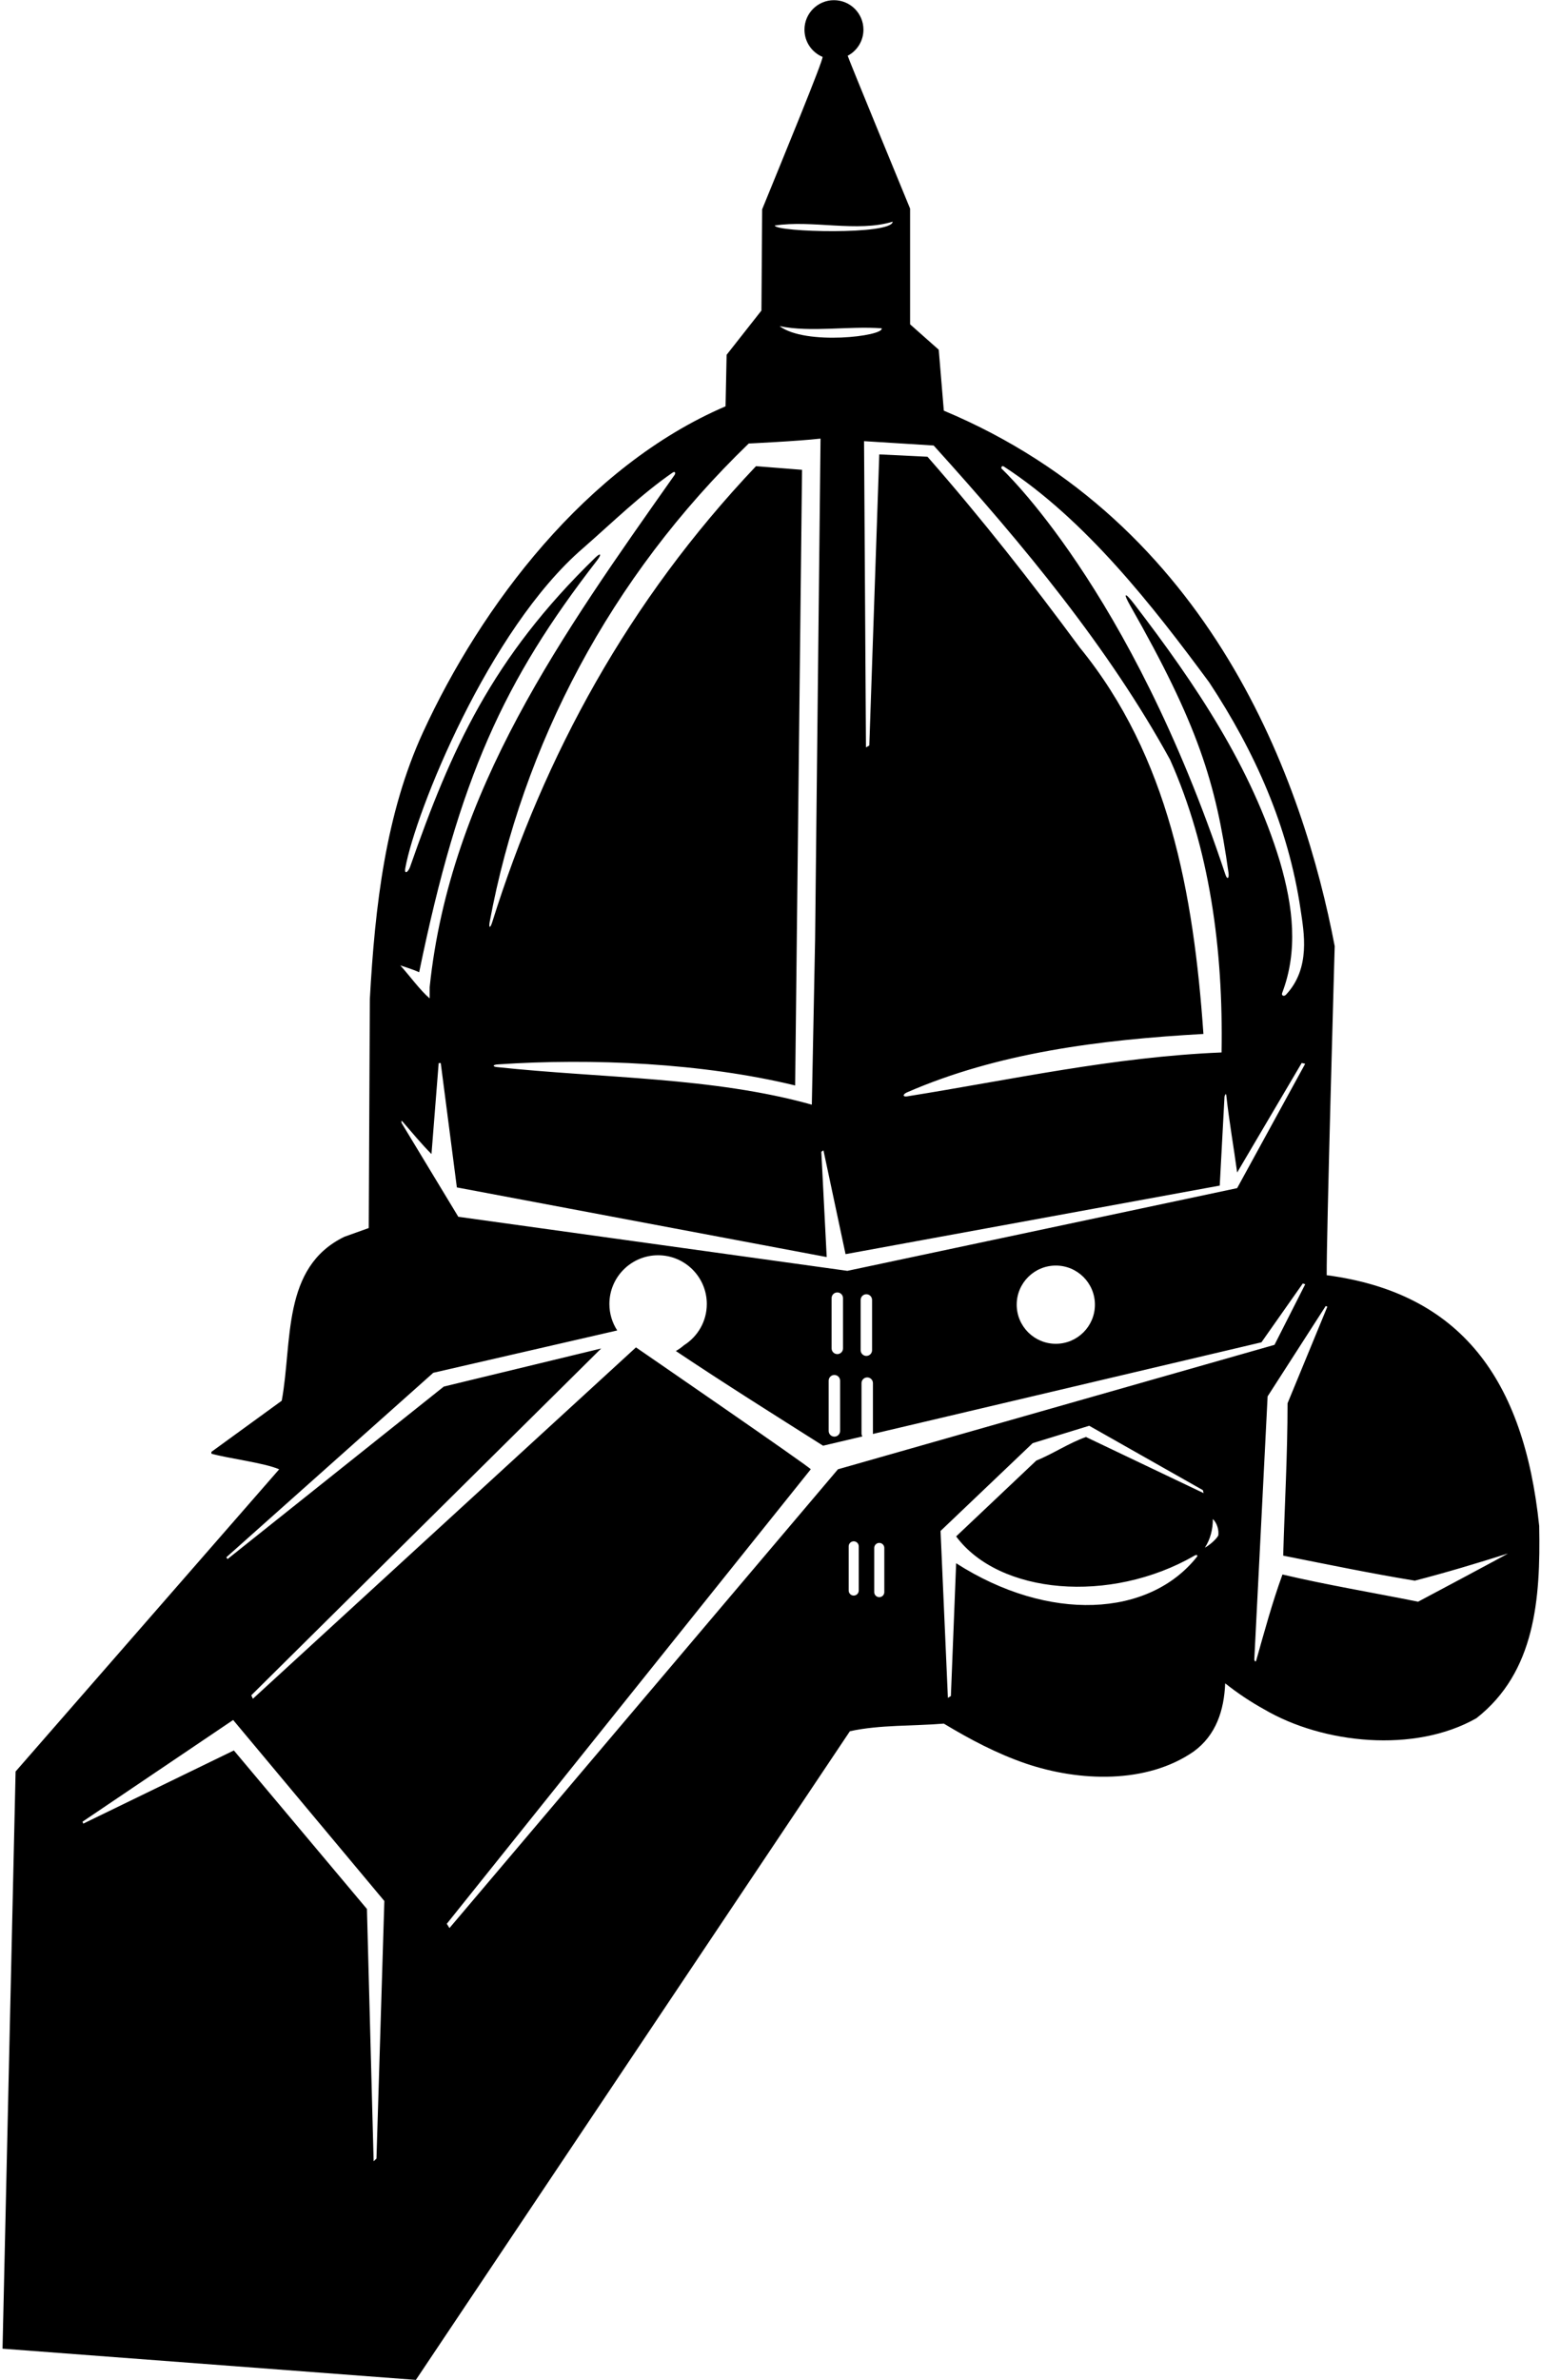 <?xml version="1.0" encoding="UTF-8"?>
<svg xmlns="http://www.w3.org/2000/svg" xmlns:xlink="http://www.w3.org/1999/xlink" width="425pt" height="656pt" viewBox="0 0 425 656" version="1.1">
<g id="surface1">
<path style=" stroke:none;fill-rule:nonzero;fill:rgb(0%,0%,0%);fill-opacity:1;" d="M 424.5 420.602 C 420.297 380.117 402.836 356.383 365.898 351.5 C 365.801 341.699 368.102 260.801 368.102 260.801 C 359.5 215.75 334.398 144.219 260.301 113.199 L 258.898 96.398 L 251 89.398 L 251 57.5 C 251 57.5 233.727 15.582 233.789 15.371 C 236.371 14.008 238.133 11.301 238.133 8.18 C 238.133 3.691 234.492 0.051 230 0.051 C 225.508 0.051 221.867 3.691 221.867 8.18 C 221.867 11.555 223.922 14.449 226.852 15.68 C 227.203 16.316 215.699 44.199 210.199 57.699 L 210 85.602 L 200.398 97.801 L 200.102 112 C 161.641 128.48 132.645 167.098 116.664 201.848 C 106.367 224.246 103.414 249.73 102 275.398 L 101.699 338.5 L 95 340.898 C 77.602 349.301 80.699 369.898 77.699 386.102 L 58.301 400.199 L 58.301 400.699 C 62.898 402 72.801 403.199 77 405 L 4.301 488.301 L 0.699 647.398 L 114.699 656 L 234.398 477.199 C 242.602 475.398 252 475.801 260.301 475.102 C 267.602 479.5 275 483.398 282.898 486.102 C 297.602 491.102 316.199 491.801 329.199 482.801 C 335.398 478.301 337.602 471.398 337.898 464 C 341.301 466.699 344.898 469.102 348.699 471.199 C 364.898 480.699 390.199 483.301 407.199 473.602 C 423.398 460.898 424.898 440.801 424.5 420.602 Z M 233.699 350.301 L 126.398 335.398 L 110.777 309.578 C 110.777 309.578 110.496 308.547 111.043 309.18 C 113.672 312.223 116.27 315.367 119 318.102 L 120.984 293.039 L 121.555 293.023 L 126 327.301 L 228 346.5 L 226.516 317.488 L 227.105 317.086 L 233.199 345.699 L 336.398 326.801 L 337.711 302.262 C 337.711 302.262 338.102 300.926 338.223 302.031 C 338.996 309.152 340.246 316.102 341.199 323.199 L 359 293 L 359.965 293.219 L 341.199 327.5 Z M 301.973 359.625 C 301.973 365.578 297.145 370.406 291.188 370.406 C 285.23 370.406 280.402 365.578 280.402 359.625 C 280.402 353.672 285.23 348.844 291.188 348.844 C 297.145 348.844 301.973 353.672 301.973 359.625 Z M 240.512 358.324 L 240.512 372.176 C 240.512 373.047 239.809 373.75 238.938 373.75 C 238.066 373.75 237.363 373.047 237.363 372.176 L 237.363 358.324 C 237.363 357.453 238.066 356.75 238.938 356.75 C 239.809 356.75 240.512 357.453 240.512 358.324 Z M 230.926 373.25 C 230.055 373.25 229.352 372.547 229.352 371.676 L 229.352 357.824 C 229.352 356.953 230.055 356.25 230.926 356.25 C 231.797 356.25 232.5 356.953 232.5 357.824 L 232.5 371.676 C 232.5 372.547 231.797 373.25 230.926 373.25 Z M 231.695 380.574 L 231.695 394.426 C 231.695 395.297 230.988 396 230.117 396 C 229.246 396 228.543 395.297 228.543 394.426 L 228.543 380.574 C 228.543 379.703 229.246 379 230.117 379 C 230.988 379 231.695 379.703 231.695 380.574 Z M 215 89.898 C 223.699 91.699 234.066 89.801 243.164 90.5 C 243.836 92.668 222.199 95.301 215 89.898 Z M 276.914 128.629 C 299.422 143.293 317.953 167.047 333.5 188.102 C 346.086 207.195 355.301 227.754 358.695 250.723 C 359.617 256.965 361.535 266.863 354.672 274.176 C 354.105 274.777 353.336 274.438 353.617 273.699 C 358.035 262.152 356.664 250.004 353 237.5 C 345.172 211.562 329.867 188.734 312.883 166.59 C 310.164 163.051 309.688 163.379 311.703 166.922 C 330.359 199.688 335.332 215.711 338.805 240.492 C 339.043 242.184 338.461 242.578 337.941 241.02 C 311.695 161.867 276.164 129.113 276.164 129.113 C 276.164 129.113 276.113 128.109 276.914 128.629 Z M 257.5 122.801 C 282.301 150.199 305.801 178.602 322.699 209.398 C 333.602 233.801 337.398 261.602 336.898 290.102 C 306.922 291.344 278.875 297.637 250.203 302.203 C 248.938 302.406 248.91 301.641 250.18 301.09 C 275.133 290.23 303.062 286.617 331.898 285 C 329.199 246.199 322.301 208.5 297.801 178.5 C 284.602 160.602 270.801 143 255.801 125.898 L 242.5 125.25 L 239.75 205.5 L 238.828 206.004 L 238.301 121.602 Z M 246.199 61.102 C 246 64.832 214 64 213.664 62.168 C 223.965 60.566 236.5 64.102 246.199 61.102 Z M 206.5 122.25 C 206.5 122.25 220.199 121.602 226.301 120.898 L 224.801 258.898 L 223.898 304.5 C 196.605 296.84 166.102 297.246 137.039 294.133 C 135.758 293.996 135.895 293.488 137.262 293.398 C 163.395 291.633 193.832 293.023 219.301 299.199 L 221.199 129.5 L 208.5 128.5 C 173.281 165.645 150.191 208.16 135.758 254.176 C 135.191 255.977 134.727 255.871 135.074 254.016 C 144.121 205.449 168.168 159.234 206.5 122.25 Z M 164.195 153.695 C 135.637 181.395 124.406 206.586 113.098 238.949 C 112.59 240.395 111.434 241.223 111.789 239.258 C 114.566 223.902 134.734 173.531 160.801 151.102 C 168.914 144.012 176.852 136.23 185.512 130.266 C 186.137 129.832 186.465 130.328 185.992 130.996 C 155.246 174.621 124.113 218.023 118.5 272.102 L 118.5 275.199 C 115.801 272.898 113.102 269.102 110.398 266.102 C 112.102 266.699 113.898 267.199 115.602 268 C 126.652 214.324 138.996 187.574 164.656 154.484 C 165.98 152.781 165.691 152.246 164.195 153.695 Z M 103.828 594.996 L 103.047 595.742 L 101.199 526.199 L 64.5 482.5 L 22.961 502.672 L 22.762 502.133 L 64.301 474.102 L 106 524 Z M 236.836 438.426 C 236.836 439.188 236.215 439.809 235.449 439.809 C 234.684 439.809 234.062 439.188 234.062 438.426 L 234.062 426.234 C 234.062 425.473 234.684 424.852 235.449 424.852 C 236.215 424.852 236.836 425.473 236.836 426.234 Z M 243.887 438.863 C 243.887 439.629 243.266 440.25 242.5 440.25 C 241.734 440.25 241.113 439.629 241.113 438.863 L 241.113 426.676 C 241.113 425.91 241.734 425.289 242.5 425.289 C 243.266 425.289 243.887 425.91 243.887 426.676 Z M 299.5 396.102 C 294.699 397.801 290.5 400.699 285.801 402.602 L 263.699 423.5 C 275.531 439.473 306.191 442.23 329.508 428.766 C 330.047 428.457 330.445 428.703 330.102 429.133 C 316.902 445.777 289.234 447.254 263.699 430.898 L 262.25 467.5 L 261.426 468.004 L 259.398 422 L 284.801 397.801 L 300.398 393 L 331.75 410.75 L 331.945 411.566 Z M 336 423.25 C 335.398 424.352 333.602 425.898 332.301 426.602 C 333.801 424.301 334.5 421.602 334.5 418.699 C 335.699 419.898 336.199 421.75 336 423.25 Z M 231.102 405 L 123.957 531.461 L 123.223 530.277 L 223.602 405 C 224 404.801 175.398 371.398 175.398 371.398 L 69.75 468.25 L 69.301 467.301 L 165.801 371.699 L 122.398 382.199 L 62.75 429.75 L 62.422 429.254 L 119.5 378.398 L 170.227 366.73 C 168.863 364.629 168.066 362.129 168.066 359.438 C 168.066 352.02 174.078 346.004 181.5 346.004 C 188.922 346.004 194.934 352.02 194.934 359.438 C 194.934 364.227 192.422 368.418 188.652 370.797 C 187.973 371.391 187.223 371.926 186.398 372.398 C 199.699 381.301 213.398 389.898 227 398.5 L 237.848 395.941 C 237.691 395.699 237.602 395.41 237.602 395.102 L 237.602 381.25 C 237.602 380.379 238.305 379.676 239.176 379.676 C 240.047 379.676 240.75 380.379 240.75 381.25 L 240.75 395.102 C 240.75 395.156 240.738 395.211 240.734 395.262 L 347.898 370 L 359.301 353.785 L 359.977 353.988 L 351.5 370.699 Z M 391.102 441.5 C 378.699 439 366 436.898 353.699 434 C 350.875 441.742 348.715 449.73 346.465 457.672 C 346.242 458.445 345.926 457.508 345.926 457.508 L 349.602 384.898 L 365.629 359.988 L 366.078 360.18 L 355.102 386.801 C 355.102 400.898 354.301 414.801 353.898 428.801 C 366 431.199 378 433.699 390.199 435.699 C 398.754 433.492 407.223 430.945 415.609 428.297 C 415.68 428.273 415.75 428.25 415.824 428.227 C 416.48 428.02 391.102 441.5 391.102 441.5 "/>
</g>
</svg>
